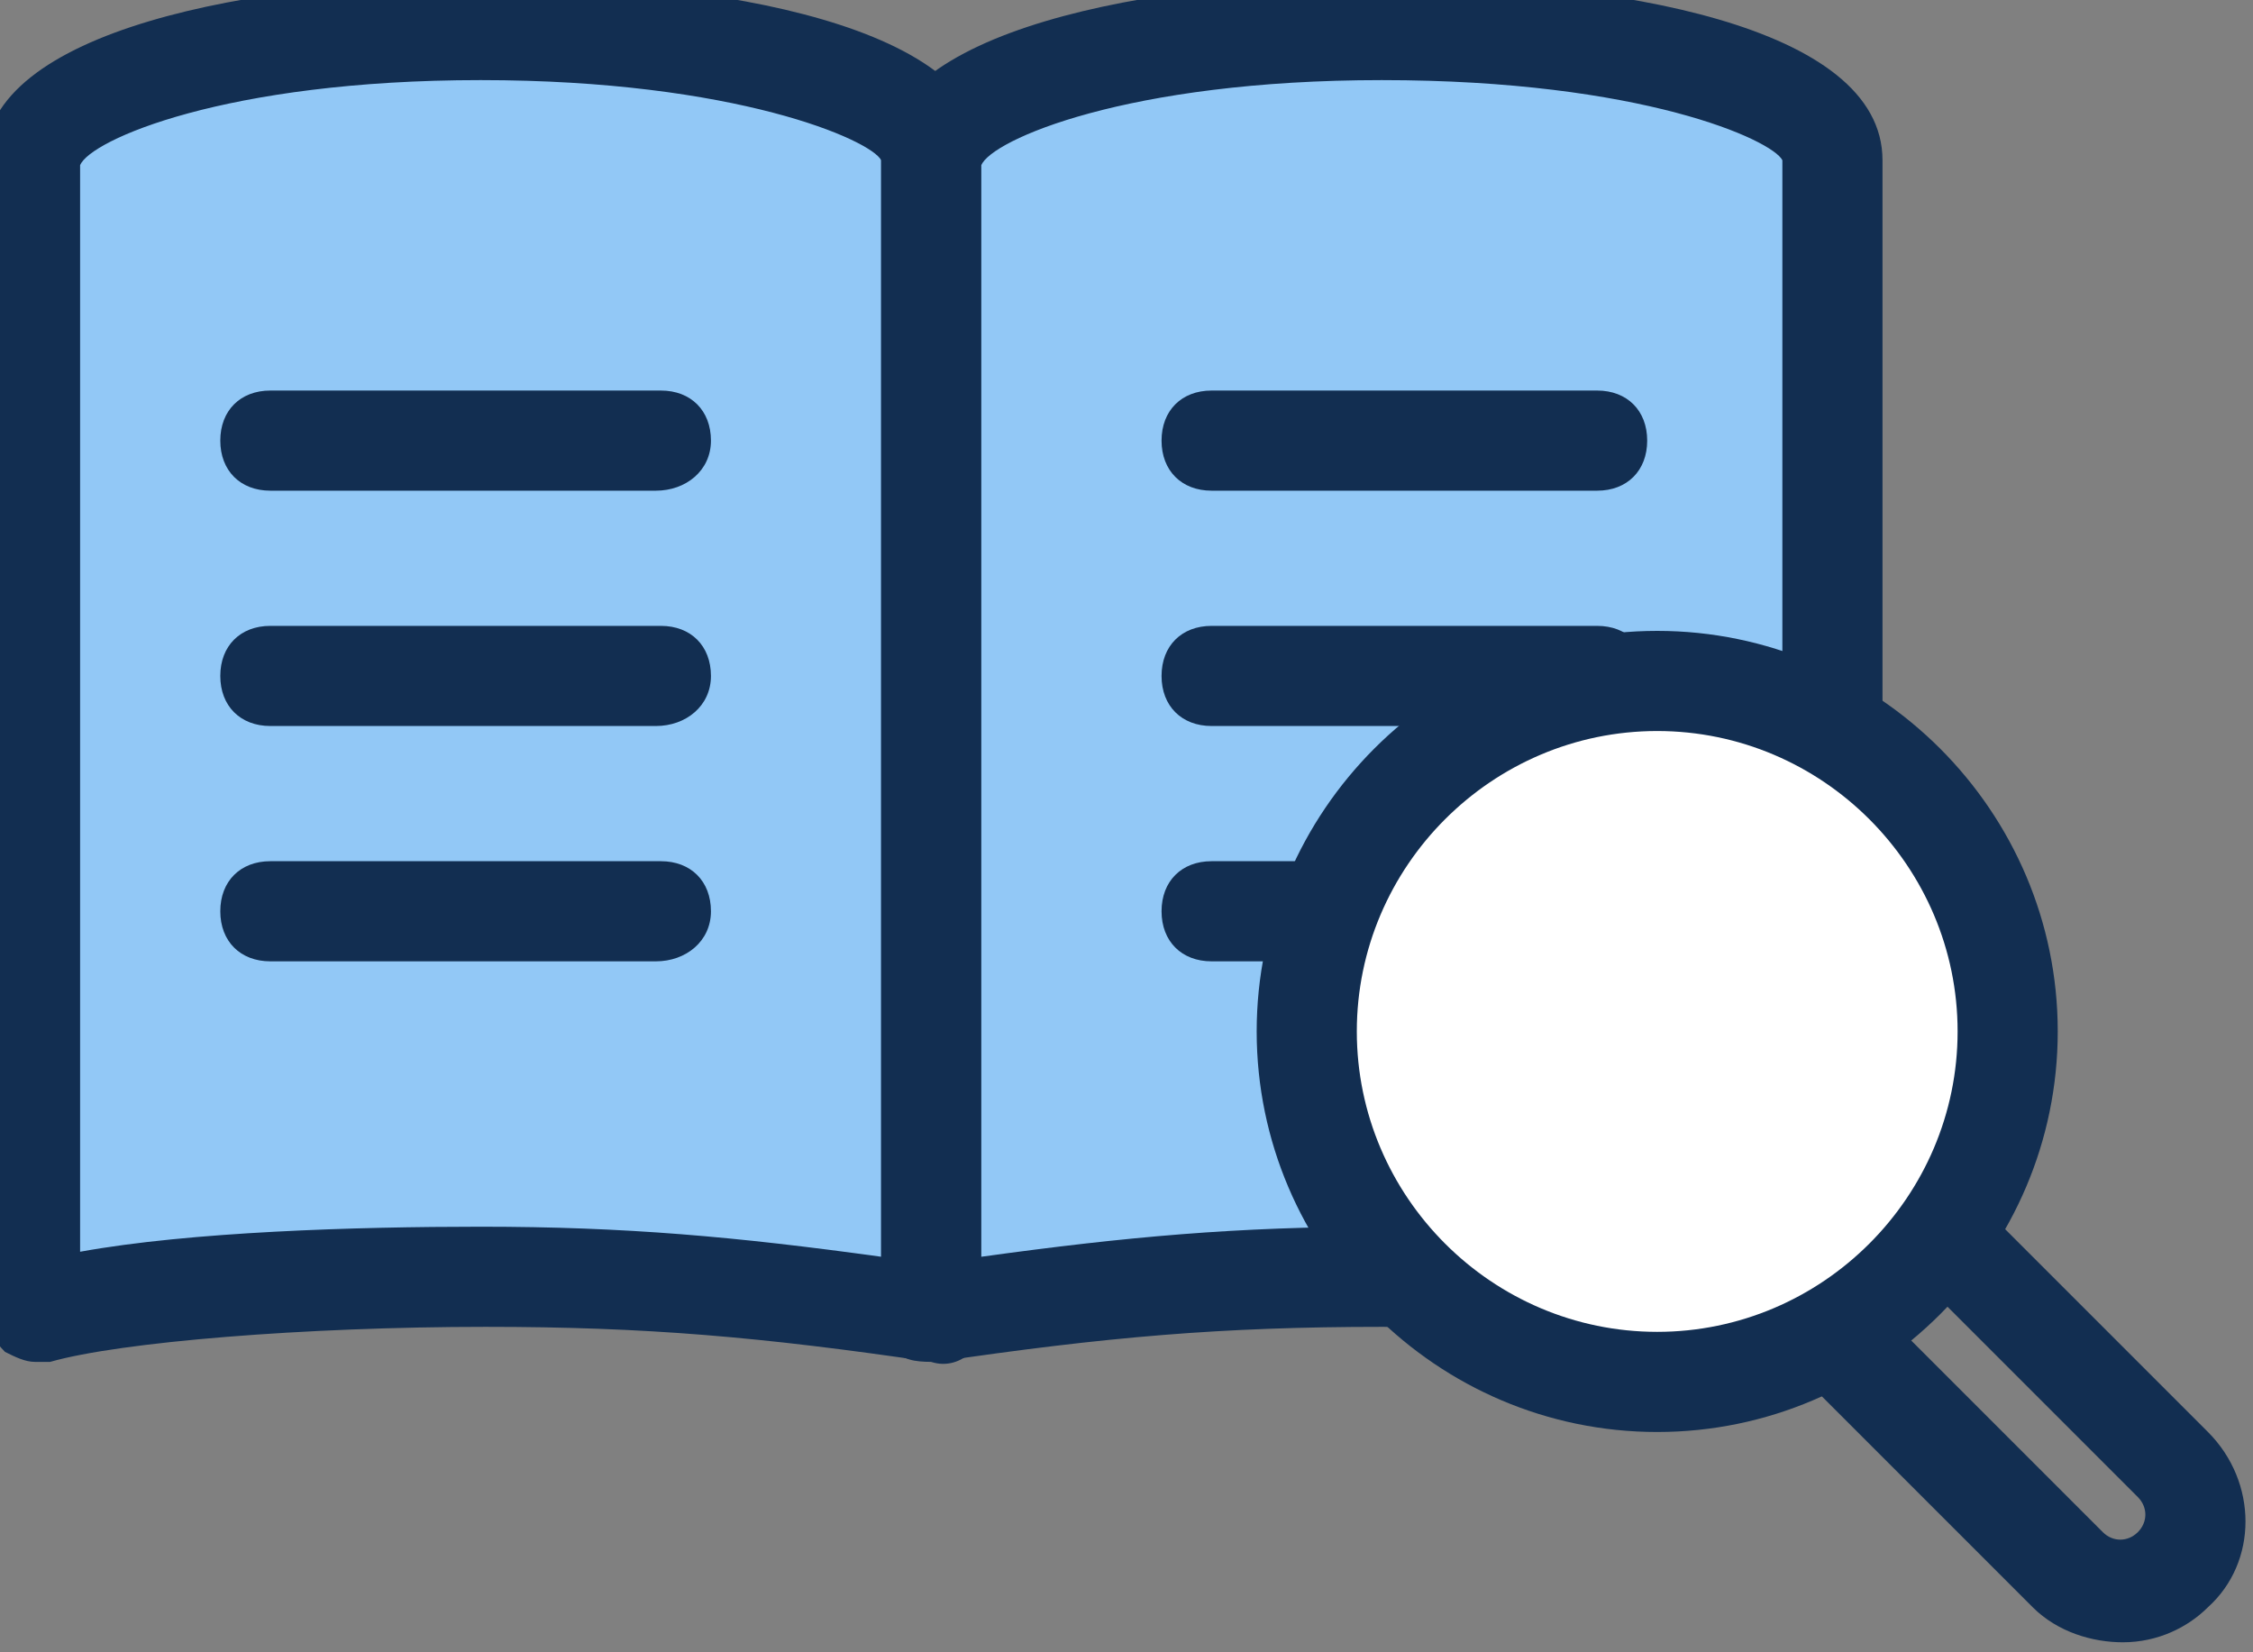 <?xml version="1.0" encoding="utf-8"?>
<!-- Generator: Adobe Illustrator 20.1.0, SVG Export Plug-In . SVG Version: 6.00 Build 0)  -->
<svg version="1.1" id="Layer_1" xmlns="http://www.w3.org/2000/svg" xmlns:xlink="http://www.w3.org/1999/xlink" x="0px" y="0px"
	 viewBox="0 0 45 33" style="enable-background:new 0 0 45 33;" xml:space="preserve">
<rect x="0" y="0" width="45" height="33" fill="#808080" stroke="none"/>
<style type="text/css">
	.st0{fill:#92C8F6;}
	.st1{fill:#122E51;}
	.st2{clip-path:url(#SVGID_2_);}
	.st3{clip-path:url(#SVGID_4_);}
	.st4{clip-path:url(#SVGID_6_);}
	.st5{clip-path:url(#SVGID_8_);fill:#92C8F6;}
	.st6{clip-path:url(#SVGID_10_);fill:none;stroke:#122E51;stroke-width:2;stroke-miterlimit:10;}
	.st7{clip-path:url(#SVGID_12_);}
	.st8{clip-path:url(#SVGID_14_);fill:#92C8F6;}
	.st9{clip-path:url(#SVGID_16_);fill:none;stroke:#122E51;stroke-width:2;stroke-miterlimit:10;}
	.st10{clip-path:url(#SVGID_18_);}
	.st11{clip-path:url(#SVGID_20_);fill:#FFFFFF;}
	.st12{clip-path:url(#SVGID_22_);}
	.st13{clip-path:url(#SVGID_24_);fill:none;stroke:#122E51;stroke-width:4;stroke-miterlimit:10;}
	.st14{clip-path:url(#SVGID_26_);}
	.st15{clip-path:url(#SVGID_28_);fill:#FFFFFF;}
	.st16{clip-path:url(#SVGID_4_);fill:none;stroke:#122E51;stroke-width:2;stroke-miterlimit:10;}
	.st17{fill:none;}
	.st18{fill:#FFFFFF;}
	.st19{fill:#92C8F6;stroke:#122E51;stroke-width:2;stroke-linecap:round;stroke-linejoin:round;stroke-miterlimit:10;}
	.st20{fill:none;stroke:#122E51;stroke-width:2;stroke-linecap:round;stroke-linejoin:round;stroke-miterlimit:10;}
	.st21{fill:none;stroke:#122E51;stroke-width:2;stroke-miterlimit:10;}
	.st22{fill:#FFFFFF;stroke:#122E51;stroke-width:2;stroke-linecap:round;stroke-linejoin:round;stroke-miterlimit:10;}
</style>
<g>
	<defs>
		<rect id="SVGID_1_" x="68.2" y="24.1" width="59.2" height="42.2"/>
	</defs>
	<clipPath id="SVGID_2_">
		<use xlink:href="#SVGID_1_"  style="overflow:visible;"/>
	</clipPath>
	<g class="st2">
		<defs>
			<rect id="SVGID_3_" x="27.8" y="-976.4" width="1024" height="2765"/>
		</defs>
		<clipPath id="SVGID_4_">
			<use xlink:href="#SVGID_3_"  style="overflow:visible;"/>
		</clipPath>
		<g class="st3">
			<defs>
				<path id="SVGID_5_" d="M91.3,53.8V32.2c0-1.3-3.7-2.4-8.4-2.4c-4.7,0-8.4,1.1-8.4,2.4v21.7c1.5-0.4,5.3-0.7,8.4-0.7
					C86,53.2,88.2,53.4,91.3,53.8z"/>
			</defs>
			<clipPath id="SVGID_6_">
				<use xlink:href="#SVGID_5_"  style="overflow:visible;"/>
			</clipPath>
			<g class="st4">
				<defs>
					<rect id="SVGID_7_" x="27.8" y="-976.4" width="1024" height="2765"/>
				</defs>
				<clipPath id="SVGID_8_">
					<use xlink:href="#SVGID_7_"  style="overflow:visible;"/>
				</clipPath>
			</g>
		</g>
		<g class="st3">
			<defs>
				<rect id="SVGID_9_" x="27.8" y="-976.4" width="1024" height="2765"/>
			</defs>
			<clipPath id="SVGID_10_">
				<use xlink:href="#SVGID_9_"  style="overflow:visible;"/>
			</clipPath>
		</g>
		<g class="st3">
			<defs>
				<path id="SVGID_11_" d="M108,53.8V32.2c0-1.3-3.7-2.4-8.4-2.4c-4.7,0-8.4,1.1-8.4,2.4v21.7c3-0.4,5.3-0.7,8.4-0.7
					C102.8,53.2,106.5,53.4,108,53.8z"/>
			</defs>
			<clipPath id="SVGID_12_">
				<use xlink:href="#SVGID_11_"  style="overflow:visible;"/>
			</clipPath>
			<g class="st7">
				<defs>
					<rect id="SVGID_13_" x="27.8" y="-976.4" width="1024" height="2765"/>
				</defs>
				<clipPath id="SVGID_14_">
					<use xlink:href="#SVGID_13_"  style="overflow:visible;"/>
				</clipPath>
			</g>
		</g>
		<g class="st3">
			<defs>
				<rect id="SVGID_15_" x="27.8" y="-976.4" width="1024" height="2765"/>
			</defs>
			<clipPath id="SVGID_16_">
				<use xlink:href="#SVGID_15_"  style="overflow:visible;"/>
			</clipPath>
		</g>
		<g class="st3">
			<defs>
				<path id="SVGID_17_" d="M106.5,53.7c-0.4-0.4-0.4-1,0-1.4c0.4-0.4,1-0.4,1.4,0l6.5,6.7c0.4,0.4,0.4,1,0,1.4
					c-0.4,0.4-1,0.4-1.4,0L106.5,53.7z"/>
			</defs>
			<clipPath id="SVGID_18_">
				<use xlink:href="#SVGID_17_"  style="overflow:visible;"/>
			</clipPath>
			<g class="st10">
				<defs>
					<rect id="SVGID_19_" x="27.8" y="-976.4" width="1024" height="2765"/>
				</defs>
				<clipPath id="SVGID_20_">
					<use xlink:href="#SVGID_19_"  style="overflow:visible;"/>
				</clipPath>
			</g>
		</g>
		<g class="st3">
			<defs>
				<path id="SVGID_21_" d="M106.9,53.4c-0.2-0.2-0.2-0.5,0-0.7c0.2-0.2,0.5-0.2,0.7,0l6.5,6.7c0.2,0.2,0.2,0.5,0,0.7
					c-0.2,0.2-0.5,0.2-0.7,0L106.9,53.4z M89.6,52.7l18-17.4L131.4,60l-18,17.4L89.6,52.7z"/>
			</defs>
			<clipPath id="SVGID_22_">
				<use xlink:href="#SVGID_21_"  style="overflow:visible;"/>
			</clipPath>
			<g class="st12">
				<defs>
					<rect id="SVGID_23_" x="27.8" y="-976.4" width="1024" height="2765"/>
				</defs>
				<clipPath id="SVGID_24_">
					<use xlink:href="#SVGID_23_"  style="overflow:visible;"/>
				</clipPath>
			</g>
		</g>
		<g class="st3">
			<defs>
				<ellipse id="SVGID_25_" cx="103.5" cy="48.8" rx="7.3" ry="7.4"/>
			</defs>
			<clipPath id="SVGID_26_">
				<use xlink:href="#SVGID_25_"  style="overflow:visible;"/>
			</clipPath>
			<g class="st14">
				<defs>
					<rect id="SVGID_27_" x="27.8" y="-976.4" width="1024" height="2765"/>
				</defs>
				<clipPath id="SVGID_28_">
					<use xlink:href="#SVGID_27_"  style="overflow:visible;"/>
				</clipPath>
			</g>
		</g>
	</g>
</g>
<g>
	<path class="st0" d="M18.6,26.2v-23c0-1.4-3.9-2.6-9-2.6c-5.1,0-9,1.2-9,2.6v23c1.6-0.4,5.6-0.7,9-0.7C13,25.5,15.4,25.8,18.6,26.2
		z"/>
	<path class="st1" d="M0.7,27.2c-0.2,0-0.4-0.1-0.6-0.2c-0.2-0.2-0.4-0.5-0.4-0.8v-23c0-2.6,5.4-3.6,10-3.6c4.6,0,10,0.9,10,3.6v23
		c0,0.3-0.1,0.6-0.3,0.8s-0.5,0.3-0.8,0.2c-3.4-0.5-5.7-0.7-8.9-0.7c-3.6,0-7.3,0.3-8.7,0.7C0.8,27.2,0.7,27.2,0.7,27.2z M9.6,24.5
		c2.9,0,5.1,0.2,8,0.6V3.2c-0.2-0.4-2.9-1.6-8-1.6c-5.1,0-7.8,1.2-8,1.7l0,21.7C3.8,24.6,7.1,24.5,9.6,24.5z"/>
</g>
<g>
	<path class="st0" d="M36.6,26.2v-23c0-1.4-3.9-2.6-9-2.6c-5.1,0-9,1.2-9,2.6v23c3.3-0.4,5.6-0.7,9-0.7C31,25.5,35,25.8,36.6,26.2z"
		/>
	<path class="st1" d="M36.6,27.2c-0.1,0-0.2,0-0.3,0c-1.4-0.4-5.1-0.7-8.7-0.7c-3.2,0-5.5,0.2-8.9,0.7c-0.3,0-0.6,0-0.8-0.2
		s-0.3-0.5-0.3-0.8v-23c0-2.6,5.4-3.6,10-3.6s10,0.9,10,3.6v23c0,0.3-0.1,0.6-0.4,0.8C37,27.1,36.8,27.2,36.6,27.2z M27.6,1.6
		c-5.1,0-7.8,1.2-8,1.7l0,21.8c2.9-0.4,5.1-0.6,8-0.6c2.6,0,5.9,0.2,8,0.5V3.2C35.4,2.8,32.8,1.6,27.6,1.6z"/>
</g>
<g>
	<path class="st1" d="M13.1,9.8H5.4c-0.6,0-1-0.4-1-1s0.4-1,1-1h7.8c0.6,0,1,0.4,1,1S13.7,9.8,13.1,9.8z"/>
</g>
<g>
	<path class="st1" d="M13.1,14.5H5.4c-0.6,0-1-0.4-1-1s0.4-1,1-1h7.8c0.6,0,1,0.4,1,1S13.7,14.5,13.1,14.5z"/>
</g>
<g>
	<path class="st1" d="M13.1,19.2H5.4c-0.6,0-1-0.4-1-1s0.4-1,1-1h7.8c0.6,0,1,0.4,1,1S13.7,19.2,13.1,19.2z"/>
</g>
<g>
	<path class="st1" d="M31.9,9.8h-7.7c-0.6,0-1-0.4-1-1s0.4-1,1-1h7.7c0.6,0,1,0.4,1,1S32.5,9.8,31.9,9.8z"/>
</g>
<g>
	<path class="st1" d="M31.9,14.5h-7.7c-0.6,0-1-0.4-1-1s0.4-1,1-1h7.7c0.6,0,1,0.4,1,1S32.5,14.5,31.9,14.5z"/>
</g>
<g>
	<path class="st1" d="M31.9,19.2h-7.7c-0.6,0-1-0.4-1-1s0.4-1,1-1h7.7c0.6,0,1,0.4,1,1S32.5,19.2,31.9,19.2z"/>
</g>
<g>
	<g>
		<path class="st1" d="M42.4,32.8c-0.6,0-1.3-0.2-1.8-0.7L35.5,27c-1-1-1-2.6,0-3.5c1-1,2.6-1,3.5,0l5.1,5.1c1,1,1,2.6,0,3.5
			C43.7,32.5,43.1,32.8,42.4,32.8z M37.3,24.7c-0.1,0-0.3,0-0.4,0.1c-0.2,0.2-0.2,0.5,0,0.7l5.1,5.1c0.2,0.2,0.5,0.2,0.7,0
			c0.2-0.2,0.2-0.5,0-0.7l-5.1-5.1C37.6,24.7,37.4,24.7,37.3,24.7z"/>
	</g>
	<g>
		<circle class="st18" cx="33.1" cy="20.6" r="7"/>
		<path class="st1" d="M33.1,28.6c-4.4,0-8-3.6-8-8s3.6-8,8-8c4.4,0,8,3.6,8,8S37.5,28.6,33.1,28.6z M33.1,14.6c-3.3,0-6,2.7-6,6
			s2.7,6,6,6c3.3,0,6-2.7,6-6S36.4,14.6,33.1,14.6z"/>
	</g>
</g>
</svg>
